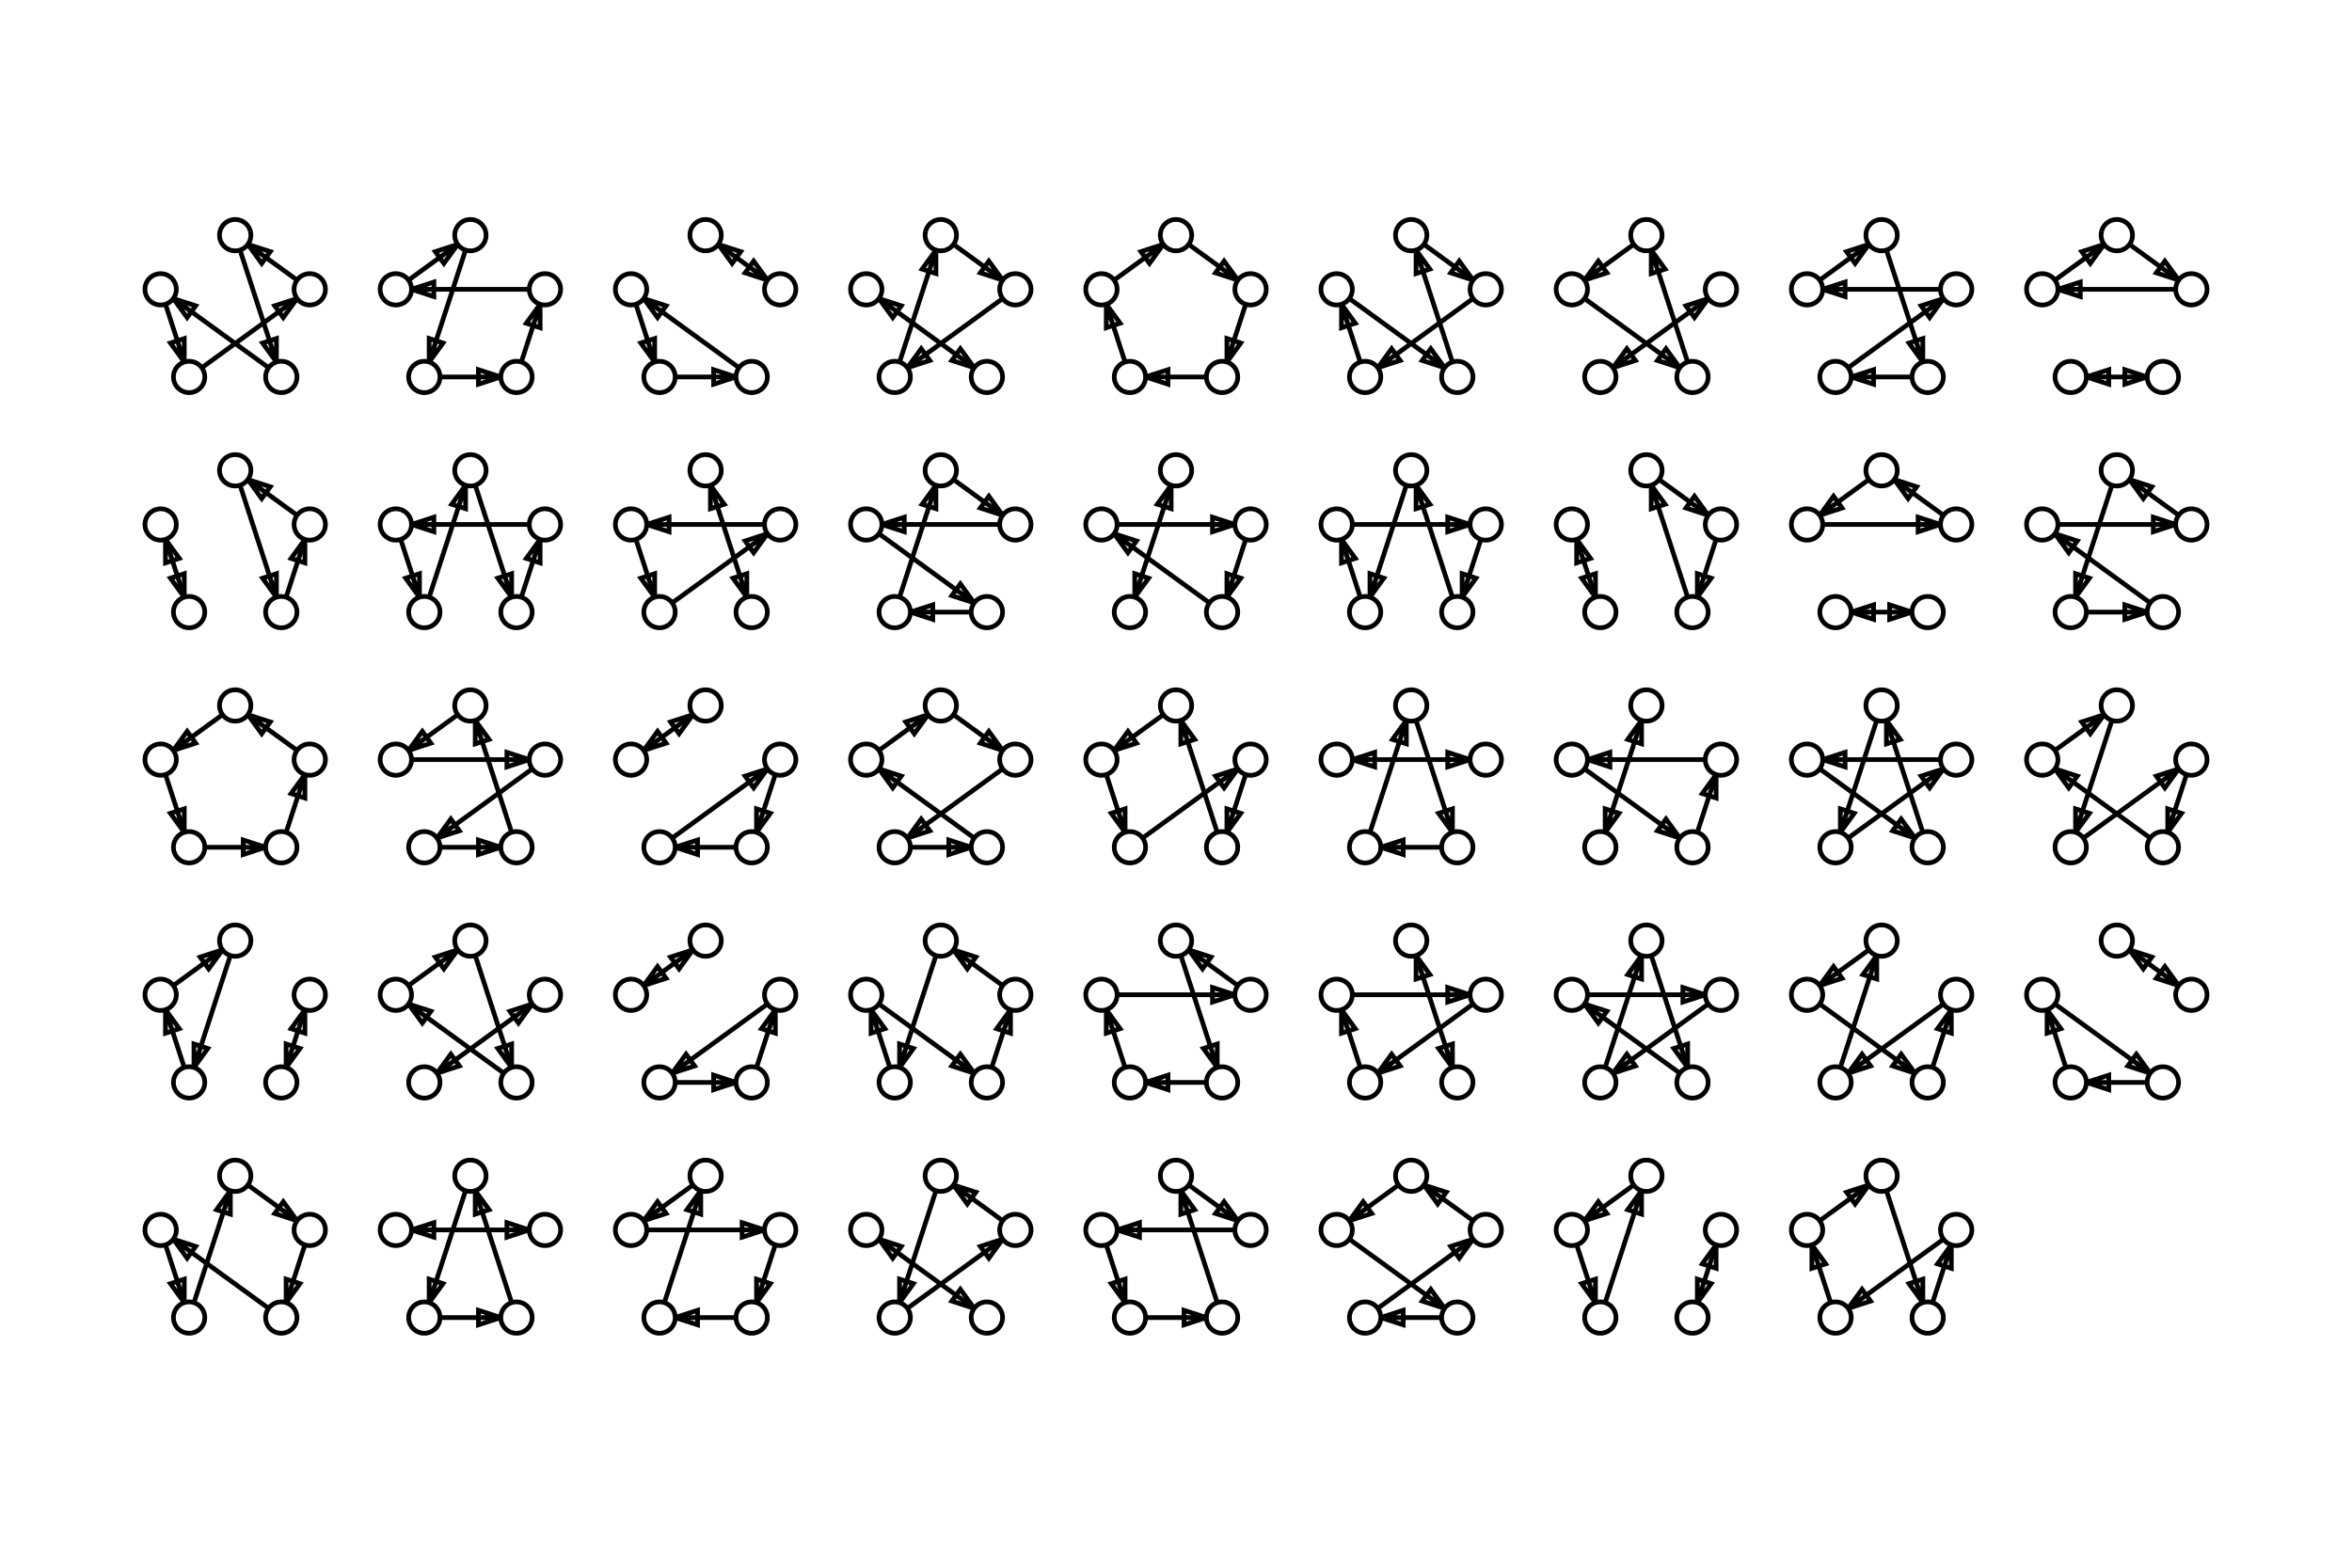 <svg xmlns="http://www.w3.org/2000/svg" viewBox="0 0 150 100" width="150mm" height="100mm" stroke="black" fill="none" stroke-width="0.3">
<g transform="translate(15 20)">
<circle cx="0.0" cy="-5.0" r="1"/>
<polyline points="
0.309 -4.049
2.63 3.094 2.63 1.594 1.748 1.881 2.63 3.094"/>
<circle cx="4.755" cy="-1.545" r="1"/>
<polyline points="
3.946 -2.133
0.809 -4.412 1.691 -3.199 2.236 -3.949 0.809 -4.412"/>
<circle cx="2.939" cy="4.045" r="1"/>
<polyline points="
2.13 3.457
-3.946 -0.957 -3.065 0.256 -2.52 -0.494 -3.946 -0.957"/>
<circle cx="-2.939" cy="4.045" r="1"/>
<polyline points="
-2.13 3.457
3.946 -0.957 2.52 -0.494 3.065 0.256 3.946 -0.957"/>
<circle cx="-4.755" cy="-1.545" r="1"/>
<polyline points="
-4.446 -0.594
-3.248 3.094 -3.248 1.594 -4.13 1.881 -3.248 3.094"/>
</g>
<g transform="translate(30 20)">
<circle cx="0.0" cy="-5.0" r="1"/>
<polyline points="
-0.309 -4.049
-2.63 3.094 -1.748 1.881 -2.63 1.594 -2.63 3.094"/>
<circle cx="4.755" cy="-1.545" r="1"/>
<polyline points="
3.755 -1.545
-3.755 -1.545 -2.329 -1.082 -2.329 -2.009 -3.755 -1.545"/>
<circle cx="2.939" cy="4.045" r="1"/>
<polyline points="
3.248 3.094
4.446 -0.594 3.565 0.619 4.446 0.906 4.446 -0.594"/>
<circle cx="-2.939" cy="4.045" r="1"/>
<polyline points="
-1.939 4.045
1.939 4.045 0.512 3.582 0.512 4.509 1.939 4.045"/>
<circle cx="-4.755" cy="-1.545" r="1"/>
<polyline points="
-3.946 -2.133
-0.809 -4.412 -2.236 -3.949 -1.691 -3.199 -0.809 -4.412"/>
</g>
<g transform="translate(45 20)">
<circle cx="0.0" cy="-5.0" r="1"/>
<polyline points="
0.809 -4.412
3.946 -2.133 3.065 -3.346 2.52 -2.596 3.946 -2.133"/>
<circle cx="4.755" cy="-1.545" r="1"/>
<polyline points="
0.809 -4.412 1.691 -3.199 2.236 -3.949 0.809 -4.412"/>
<circle cx="2.939" cy="4.045" r="1"/>
<polyline points="
2.13 3.457
-3.946 -0.957 -3.065 0.256 -2.52 -0.494 -3.946 -0.957"/>
<circle cx="-2.939" cy="4.045" r="1"/>
<polyline points="
-1.939 4.045
1.939 4.045 0.512 3.582 0.512 4.509 1.939 4.045"/>
<circle cx="-4.755" cy="-1.545" r="1"/>
<polyline points="
-4.446 -0.594
-3.248 3.094 -3.248 1.594 -4.13 1.881 -3.248 3.094"/>
</g>
<g transform="translate(60 20)">
<circle cx="0.0" cy="-5.0" r="1"/>
<polyline points="
0.809 -4.412
3.946 -2.133 3.065 -3.346 2.52 -2.596 3.946 -2.133"/>
<circle cx="4.755" cy="-1.545" r="1"/>
<polyline points="
3.946 -0.957
-2.13 3.457 -0.703 2.994 -1.248 2.244 -2.13 3.457"/>
<circle cx="2.939" cy="4.045" r="1"/>
<polyline points="
2.13 3.457
-3.946 -0.957 -3.065 0.256 -2.52 -0.494 -3.946 -0.957"/>
<circle cx="-2.939" cy="4.045" r="1"/>
<polyline points="
-2.63 3.094
-0.309 -4.049 -1.191 -2.835 -0.309 -2.549 -0.309 -4.049"/>
<circle cx="-4.755" cy="-1.545" r="1"/>
<polyline points="
2.13 3.457 1.248 2.244 0.703 2.994 2.13 3.457"/>
</g>
<g transform="translate(75 20)">
<circle cx="0.0" cy="-5.0" r="1"/>
<polyline points="
0.809 -4.412
3.946 -2.133 3.065 -3.346 2.52 -2.596 3.946 -2.133"/>
<circle cx="4.755" cy="-1.545" r="1"/>
<polyline points="
4.446 -0.594
3.248 3.094 4.13 1.881 3.248 1.594 3.248 3.094"/>
<circle cx="2.939" cy="4.045" r="1"/>
<polyline points="
1.939 4.045
-1.939 4.045 -0.512 4.509 -0.512 3.582 -1.939 4.045"/>
<circle cx="-2.939" cy="4.045" r="1"/>
<polyline points="
-3.248 3.094
-4.446 -0.594 -4.446 0.906 -3.565 0.619 -4.446 -0.594"/>
<circle cx="-4.755" cy="-1.545" r="1"/>
<polyline points="
-3.946 -2.133
-0.809 -4.412 -2.236 -3.949 -1.691 -3.199 -0.809 -4.412"/>
</g>
<g transform="translate(90 20)">
<circle cx="0.0" cy="-5.0" r="1"/>
<polyline points="
0.809 -4.412
3.946 -2.133 3.065 -3.346 2.52 -2.596 3.946 -2.133"/>
<circle cx="4.755" cy="-1.545" r="1"/>
<polyline points="
3.946 -0.957
-2.13 3.457 -0.703 2.994 -1.248 2.244 -2.13 3.457"/>
<circle cx="2.939" cy="4.045" r="1"/>
<polyline points="
2.63 3.094
0.309 -4.049 0.309 -2.549 1.191 -2.835 0.309 -4.049"/>
<circle cx="-2.939" cy="4.045" r="1"/>
<polyline points="
-3.248 3.094
-4.446 -0.594 -4.446 0.906 -3.565 0.619 -4.446 -0.594"/>
<circle cx="-4.755" cy="-1.545" r="1"/>
<polyline points="
-3.946 -0.957
2.13 3.457 1.248 2.244 0.703 2.994 2.13 3.457"/>
</g>
<g transform="translate(105 20)">
<circle cx="0.0" cy="-5.0" r="1"/>
<polyline points="
-0.809 -4.412
-3.946 -2.133 -2.52 -2.596 -3.065 -3.346 -3.946 -2.133"/>
<circle cx="4.755" cy="-1.545" r="1"/>
<polyline points="
3.946 -0.957
-2.13 3.457 -0.703 2.994 -1.248 2.244 -2.13 3.457"/>
<circle cx="2.939" cy="4.045" r="1"/>
<polyline points="
2.63 3.094
0.309 -4.049 0.309 -2.549 1.191 -2.835 0.309 -4.049"/>
<circle cx="-2.939" cy="4.045" r="1"/>
<polyline points="
3.946 -0.957 2.52 -0.494 3.065 0.256 3.946 -0.957"/>
<circle cx="-4.755" cy="-1.545" r="1"/>
<polyline points="
-3.946 -0.957
2.13 3.457 1.248 2.244 0.703 2.994 2.13 3.457"/>
</g>
<g transform="translate(120 20)">
<circle cx="0.0" cy="-5.0" r="1"/>
<polyline points="
0.309 -4.049
2.63 3.094 2.63 1.594 1.748 1.881 2.63 3.094"/>
<circle cx="4.755" cy="-1.545" r="1"/>
<polyline points="
3.755 -1.545
-3.755 -1.545 -2.329 -1.082 -2.329 -2.009 -3.755 -1.545"/>
<circle cx="2.939" cy="4.045" r="1"/>
<polyline points="
1.939 4.045
-1.939 4.045 -0.512 4.509 -0.512 3.582 -1.939 4.045"/>
<circle cx="-2.939" cy="4.045" r="1"/>
<polyline points="
-2.13 3.457
3.946 -0.957 2.52 -0.494 3.065 0.256 3.946 -0.957"/>
<circle cx="-4.755" cy="-1.545" r="1"/>
<polyline points="
-3.946 -2.133
-0.809 -4.412 -2.236 -3.949 -1.691 -3.199 -0.809 -4.412"/>
</g>
<g transform="translate(135 20)">
<circle cx="0.0" cy="-5.0" r="1"/>
<polyline points="
0.809 -4.412
3.946 -2.133 3.065 -3.346 2.52 -2.596 3.946 -2.133"/>
<circle cx="4.755" cy="-1.545" r="1"/>
<polyline points="
3.755 -1.545
-3.755 -1.545 -2.329 -1.082 -2.329 -2.009 -3.755 -1.545"/>
<circle cx="2.939" cy="4.045" r="1"/>
<polyline points="
1.939 4.045
-1.939 4.045 -0.512 4.509 -0.512 3.582 -1.939 4.045"/>
<circle cx="-2.939" cy="4.045" r="1"/>
<polyline points="
1.939 4.045 0.512 3.582 0.512 4.509 1.939 4.045"/>
<circle cx="-4.755" cy="-1.545" r="1"/>
<polyline points="
-3.946 -2.133
-0.809 -4.412 -2.236 -3.949 -1.691 -3.199 -0.809 -4.412"/>
</g>
<g transform="translate(15 35)">
<circle cx="0.0" cy="-5.0" r="1"/>
<polyline points="
0.309 -4.049
2.63 3.094 2.63 1.594 1.748 1.881 2.63 3.094"/>
<circle cx="4.755" cy="-1.545" r="1"/>
<polyline points="
3.946 -2.133
0.809 -4.412 1.691 -3.199 2.236 -3.949 0.809 -4.412"/>
<circle cx="2.939" cy="4.045" r="1"/>
<polyline points="
3.248 3.094
4.446 -0.594 3.565 0.619 4.446 0.906 4.446 -0.594"/>
<circle cx="-2.939" cy="4.045" r="1"/>
<polyline points="
-3.248 3.094
-4.446 -0.594 -4.446 0.906 -3.565 0.619 -4.446 -0.594"/>
<circle cx="-4.755" cy="-1.545" r="1"/>
<polyline points="
-3.248 3.094 -3.248 1.594 -4.13 1.881 -3.248 3.094"/>
</g>
<g transform="translate(30 35)">
<circle cx="0.0" cy="-5.0" r="1"/>
<polyline points="
0.309 -4.049
2.63 3.094 2.63 1.594 1.748 1.881 2.63 3.094"/>
<circle cx="4.755" cy="-1.545" r="1"/>
<polyline points="
3.755 -1.545
-3.755 -1.545 -2.329 -1.082 -2.329 -2.009 -3.755 -1.545"/>
<circle cx="2.939" cy="4.045" r="1"/>
<polyline points="
3.248 3.094
4.446 -0.594 3.565 0.619 4.446 0.906 4.446 -0.594"/>
<circle cx="-2.939" cy="4.045" r="1"/>
<polyline points="
-2.63 3.094
-0.309 -4.049 -1.191 -2.835 -0.309 -2.549 -0.309 -4.049"/>
<circle cx="-4.755" cy="-1.545" r="1"/>
<polyline points="
-4.446 -0.594
-3.248 3.094 -3.248 1.594 -4.13 1.881 -3.248 3.094"/>
</g>
<g transform="translate(45 35)">
<circle cx="0.0" cy="-5.0" r="1"/>
<polyline points="
0.309 -4.049
2.63 3.094 2.63 1.594 1.748 1.881 2.63 3.094"/>
<circle cx="4.755" cy="-1.545" r="1"/>
<polyline points="
3.755 -1.545
-3.755 -1.545 -2.329 -1.082 -2.329 -2.009 -3.755 -1.545"/>
<circle cx="2.939" cy="4.045" r="1"/>
<polyline points="
0.309 -4.049 0.309 -2.549 1.191 -2.835 0.309 -4.049"/>
<circle cx="-2.939" cy="4.045" r="1"/>
<polyline points="
-2.13 3.457
3.946 -0.957 2.52 -0.494 3.065 0.256 3.946 -0.957"/>
<circle cx="-4.755" cy="-1.545" r="1"/>
<polyline points="
-4.446 -0.594
-3.248 3.094 -3.248 1.594 -4.13 1.881 -3.248 3.094"/>
</g>
<g transform="translate(60 35)">
<circle cx="0.0" cy="-5.0" r="1"/>
<polyline points="
0.809 -4.412
3.946 -2.133 3.065 -3.346 2.52 -2.596 3.946 -2.133"/>
<circle cx="4.755" cy="-1.545" r="1"/>
<polyline points="
3.755 -1.545
-3.755 -1.545 -2.329 -1.082 -2.329 -2.009 -3.755 -1.545"/>
<circle cx="2.939" cy="4.045" r="1"/>
<polyline points="
1.939 4.045
-1.939 4.045 -0.512 4.509 -0.512 3.582 -1.939 4.045"/>
<circle cx="-2.939" cy="4.045" r="1"/>
<polyline points="
-2.63 3.094
-0.309 -4.049 -1.191 -2.835 -0.309 -2.549 -0.309 -4.049"/>
<circle cx="-4.755" cy="-1.545" r="1"/>
<polyline points="
-3.946 -0.957
2.13 3.457 1.248 2.244 0.703 2.994 2.13 3.457"/>
</g>
<g transform="translate(75 35)">
<circle cx="0.0" cy="-5.0" r="1"/>
<polyline points="
-0.309 -4.049
-2.63 3.094 -1.748 1.881 -2.63 1.594 -2.63 3.094"/>
<circle cx="4.755" cy="-1.545" r="1"/>
<polyline points="
4.446 -0.594
3.248 3.094 4.13 1.881 3.248 1.594 3.248 3.094"/>
<circle cx="2.939" cy="4.045" r="1"/>
<polyline points="
2.13 3.457
-3.946 -0.957 -3.065 0.256 -2.52 -0.494 -3.946 -0.957"/>
<circle cx="-2.939" cy="4.045" r="1"/>
<polyline points="
-0.309 -4.049 -1.191 -2.835 -0.309 -2.549 -0.309 -4.049"/>
<circle cx="-4.755" cy="-1.545" r="1"/>
<polyline points="
-3.755 -1.545
3.755 -1.545 2.329 -2.009 2.329 -1.082 3.755 -1.545"/>
</g>
<g transform="translate(90 35)">
<circle cx="0.0" cy="-5.0" r="1"/>
<polyline points="
-0.309 -4.049
-2.63 3.094 -1.748 1.881 -2.63 1.594 -2.63 3.094"/>
<circle cx="4.755" cy="-1.545" r="1"/>
<polyline points="
4.446 -0.594
3.248 3.094 4.13 1.881 3.248 1.594 3.248 3.094"/>
<circle cx="2.939" cy="4.045" r="1"/>
<polyline points="
2.63 3.094
0.309 -4.049 0.309 -2.549 1.191 -2.835 0.309 -4.049"/>
<circle cx="-2.939" cy="4.045" r="1"/>
<polyline points="
-3.248 3.094
-4.446 -0.594 -4.446 0.906 -3.565 0.619 -4.446 -0.594"/>
<circle cx="-4.755" cy="-1.545" r="1"/>
<polyline points="
-3.755 -1.545
3.755 -1.545 2.329 -2.009 2.329 -1.082 3.755 -1.545"/>
</g>
<g transform="translate(105 35)">
<circle cx="0.0" cy="-5.0" r="1"/>
<polyline points="
0.809 -4.412
3.946 -2.133 3.065 -3.346 2.52 -2.596 3.946 -2.133"/>
<circle cx="4.755" cy="-1.545" r="1"/>
<polyline points="
4.446 -0.594
3.248 3.094 4.13 1.881 3.248 1.594 3.248 3.094"/>
<circle cx="2.939" cy="4.045" r="1"/>
<polyline points="
2.63 3.094
0.309 -4.049 0.309 -2.549 1.191 -2.835 0.309 -4.049"/>
<circle cx="-2.939" cy="4.045" r="1"/>
<polyline points="
-3.248 3.094
-4.446 -0.594 -4.446 0.906 -3.565 0.619 -4.446 -0.594"/>
<circle cx="-4.755" cy="-1.545" r="1"/>
<polyline points="
-3.248 3.094 -3.248 1.594 -4.13 1.881 -3.248 3.094"/>
</g>
<g transform="translate(120 35)">
<circle cx="0.0" cy="-5.0" r="1"/>
<polyline points="
-0.809 -4.412
-3.946 -2.133 -2.52 -2.596 -3.065 -3.346 -3.946 -2.133"/>
<circle cx="4.755" cy="-1.545" r="1"/>
<polyline points="
3.946 -2.133
0.809 -4.412 1.691 -3.199 2.236 -3.949 0.809 -4.412"/>
<circle cx="2.939" cy="4.045" r="1"/>
<polyline points="
1.939 4.045
-1.939 4.045 -0.512 4.509 -0.512 3.582 -1.939 4.045"/>
<circle cx="-2.939" cy="4.045" r="1"/>
<polyline points="
1.939 4.045 0.512 3.582 0.512 4.509 1.939 4.045"/>
<circle cx="-4.755" cy="-1.545" r="1"/>
<polyline points="
-3.755 -1.545
3.755 -1.545 2.329 -2.009 2.329 -1.082 3.755 -1.545"/>
</g>
<g transform="translate(135 35)">
<circle cx="0.0" cy="-5.0" r="1"/>
<polyline points="
-0.309 -4.049
-2.63 3.094 -1.748 1.881 -2.63 1.594 -2.63 3.094"/>
<circle cx="4.755" cy="-1.545" r="1"/>
<polyline points="
3.946 -2.133
0.809 -4.412 1.691 -3.199 2.236 -3.949 0.809 -4.412"/>
<circle cx="2.939" cy="4.045" r="1"/>
<polyline points="
2.13 3.457
-3.946 -0.957 -3.065 0.256 -2.52 -0.494 -3.946 -0.957"/>
<circle cx="-2.939" cy="4.045" r="1"/>
<polyline points="
-1.939 4.045
1.939 4.045 0.512 3.582 0.512 4.509 1.939 4.045"/>
<circle cx="-4.755" cy="-1.545" r="1"/>
<polyline points="
-3.755 -1.545
3.755 -1.545 2.329 -2.009 2.329 -1.082 3.755 -1.545"/>
</g>
<g transform="translate(15 50)">
<circle cx="0.0" cy="-5.0" r="1"/>
<polyline points="
-0.809 -4.412
-3.946 -2.133 -2.52 -2.596 -3.065 -3.346 -3.946 -2.133"/>
<circle cx="4.755" cy="-1.545" r="1"/>
<polyline points="
3.946 -2.133
0.809 -4.412 1.691 -3.199 2.236 -3.949 0.809 -4.412"/>
<circle cx="2.939" cy="4.045" r="1"/>
<polyline points="
3.248 3.094
4.446 -0.594 3.565 0.619 4.446 0.906 4.446 -0.594"/>
<circle cx="-2.939" cy="4.045" r="1"/>
<polyline points="
-1.939 4.045
1.939 4.045 0.512 3.582 0.512 4.509 1.939 4.045"/>
<circle cx="-4.755" cy="-1.545" r="1"/>
<polyline points="
-4.446 -0.594
-3.248 3.094 -3.248 1.594 -4.13 1.881 -3.248 3.094"/>
</g>
<g transform="translate(30 50)">
<circle cx="0.0" cy="-5.0" r="1"/>
<polyline points="
-0.809 -4.412
-3.946 -2.133 -2.52 -2.596 -3.065 -3.346 -3.946 -2.133"/>
<circle cx="4.755" cy="-1.545" r="1"/>
<polyline points="
3.946 -0.957
-2.13 3.457 -0.703 2.994 -1.248 2.244 -2.13 3.457"/>
<circle cx="2.939" cy="4.045" r="1"/>
<polyline points="
2.63 3.094
0.309 -4.049 0.309 -2.549 1.191 -2.835 0.309 -4.049"/>
<circle cx="-2.939" cy="4.045" r="1"/>
<polyline points="
-1.939 4.045
1.939 4.045 0.512 3.582 0.512 4.509 1.939 4.045"/>
<circle cx="-4.755" cy="-1.545" r="1"/>
<polyline points="
-3.755 -1.545
3.755 -1.545 2.329 -2.009 2.329 -1.082 3.755 -1.545"/>
</g>
<g transform="translate(45 50)">
<circle cx="0.0" cy="-5.0" r="1"/>
<polyline points="
-0.809 -4.412
-3.946 -2.133 -2.52 -2.596 -3.065 -3.346 -3.946 -2.133"/>
<circle cx="4.755" cy="-1.545" r="1"/>
<polyline points="
4.446 -0.594
3.248 3.094 4.13 1.881 3.248 1.594 3.248 3.094"/>
<circle cx="2.939" cy="4.045" r="1"/>
<polyline points="
1.939 4.045
-1.939 4.045 -0.512 4.509 -0.512 3.582 -1.939 4.045"/>
<circle cx="-2.939" cy="4.045" r="1"/>
<polyline points="
-2.13 3.457
3.946 -0.957 2.52 -0.494 3.065 0.256 3.946 -0.957"/>
<circle cx="-4.755" cy="-1.545" r="1"/>
<polyline points="
-0.809 -4.412 -2.236 -3.949 -1.691 -3.199 -0.809 -4.412"/>
</g>
<g transform="translate(60 50)">
<circle cx="0.0" cy="-5.0" r="1"/>
<polyline points="
0.809 -4.412
3.946 -2.133 3.065 -3.346 2.52 -2.596 3.946 -2.133"/>
<circle cx="4.755" cy="-1.545" r="1"/>
<polyline points="
3.946 -0.957
-2.13 3.457 -0.703 2.994 -1.248 2.244 -2.13 3.457"/>
<circle cx="2.939" cy="4.045" r="1"/>
<polyline points="
2.13 3.457
-3.946 -0.957 -3.065 0.256 -2.52 -0.494 -3.946 -0.957"/>
<circle cx="-2.939" cy="4.045" r="1"/>
<polyline points="
-1.939 4.045
1.939 4.045 0.512 3.582 0.512 4.509 1.939 4.045"/>
<circle cx="-4.755" cy="-1.545" r="1"/>
<polyline points="
-3.946 -2.133
-0.809 -4.412 -2.236 -3.949 -1.691 -3.199 -0.809 -4.412"/>
</g>
<g transform="translate(75 50)">
<circle cx="0.0" cy="-5.0" r="1"/>
<polyline points="
-0.809 -4.412
-3.946 -2.133 -2.52 -2.596 -3.065 -3.346 -3.946 -2.133"/>
<circle cx="4.755" cy="-1.545" r="1"/>
<polyline points="
4.446 -0.594
3.248 3.094 4.13 1.881 3.248 1.594 3.248 3.094"/>
<circle cx="2.939" cy="4.045" r="1"/>
<polyline points="
2.63 3.094
0.309 -4.049 0.309 -2.549 1.191 -2.835 0.309 -4.049"/>
<circle cx="-2.939" cy="4.045" r="1"/>
<polyline points="
-2.13 3.457
3.946 -0.957 2.52 -0.494 3.065 0.256 3.946 -0.957"/>
<circle cx="-4.755" cy="-1.545" r="1"/>
<polyline points="
-4.446 -0.594
-3.248 3.094 -3.248 1.594 -4.13 1.881 -3.248 3.094"/>
</g>
<g transform="translate(90 50)">
<circle cx="0.0" cy="-5.0" r="1"/>
<polyline points="
0.309 -4.049
2.63 3.094 2.63 1.594 1.748 1.881 2.63 3.094"/>
<circle cx="4.755" cy="-1.545" r="1"/>
<polyline points="
3.755 -1.545
-3.755 -1.545 -2.329 -1.082 -2.329 -2.009 -3.755 -1.545"/>
<circle cx="2.939" cy="4.045" r="1"/>
<polyline points="
1.939 4.045
-1.939 4.045 -0.512 4.509 -0.512 3.582 -1.939 4.045"/>
<circle cx="-2.939" cy="4.045" r="1"/>
<polyline points="
-2.63 3.094
-0.309 -4.049 -1.191 -2.835 -0.309 -2.549 -0.309 -4.049"/>
<circle cx="-4.755" cy="-1.545" r="1"/>
<polyline points="
3.755 -1.545 2.329 -2.009 2.329 -1.082 3.755 -1.545"/>
</g>
<g transform="translate(105 50)">
<circle cx="0.0" cy="-5.0" r="1"/>
<polyline points="
-0.309 -4.049
-2.63 3.094 -1.748 1.881 -2.63 1.594 -2.63 3.094"/>
<circle cx="4.755" cy="-1.545" r="1"/>
<polyline points="
3.755 -1.545
-3.755 -1.545 -2.329 -1.082 -2.329 -2.009 -3.755 -1.545"/>
<circle cx="2.939" cy="4.045" r="1"/>
<polyline points="
3.248 3.094
4.446 -0.594 3.565 0.619 4.446 0.906 4.446 -0.594"/>
<circle cx="-2.939" cy="4.045" r="1"/>
<polyline points="
-0.309 -4.049 -1.191 -2.835 -0.309 -2.549 -0.309 -4.049"/>
<circle cx="-4.755" cy="-1.545" r="1"/>
<polyline points="
-3.946 -0.957
2.13 3.457 1.248 2.244 0.703 2.994 2.13 3.457"/>
</g>
<g transform="translate(120 50)">
<circle cx="0.0" cy="-5.0" r="1"/>
<polyline points="
-0.309 -4.049
-2.63 3.094 -1.748 1.881 -2.63 1.594 -2.63 3.094"/>
<circle cx="4.755" cy="-1.545" r="1"/>
<polyline points="
3.755 -1.545
-3.755 -1.545 -2.329 -1.082 -2.329 -2.009 -3.755 -1.545"/>
<circle cx="2.939" cy="4.045" r="1"/>
<polyline points="
2.63 3.094
0.309 -4.049 0.309 -2.549 1.191 -2.835 0.309 -4.049"/>
<circle cx="-2.939" cy="4.045" r="1"/>
<polyline points="
-2.13 3.457
3.946 -0.957 2.52 -0.494 3.065 0.256 3.946 -0.957"/>
<circle cx="-4.755" cy="-1.545" r="1"/>
<polyline points="
-3.946 -0.957
2.13 3.457 1.248 2.244 0.703 2.994 2.13 3.457"/>
</g>
<g transform="translate(135 50)">
<circle cx="0.0" cy="-5.0" r="1"/>
<polyline points="
-0.309 -4.049
-2.63 3.094 -1.748 1.881 -2.63 1.594 -2.63 3.094"/>
<circle cx="4.755" cy="-1.545" r="1"/>
<polyline points="
4.446 -0.594
3.248 3.094 4.13 1.881 3.248 1.594 3.248 3.094"/>
<circle cx="2.939" cy="4.045" r="1"/>
<polyline points="
2.13 3.457
-3.946 -0.957 -3.065 0.256 -2.52 -0.494 -3.946 -0.957"/>
<circle cx="-2.939" cy="4.045" r="1"/>
<polyline points="
-2.13 3.457
3.946 -0.957 2.52 -0.494 3.065 0.256 3.946 -0.957"/>
<circle cx="-4.755" cy="-1.545" r="1"/>
<polyline points="
-3.946 -2.133
-0.809 -4.412 -2.236 -3.949 -1.691 -3.199 -0.809 -4.412"/>
</g>
<g transform="translate(15 65)">
<circle cx="0.0" cy="-5.0" r="1"/>
<polyline points="
-0.309 -4.049
-2.63 3.094 -1.748 1.881 -2.63 1.594 -2.63 3.094"/>
<circle cx="4.755" cy="-1.545" r="1"/>
<polyline points="
4.446 -0.594
3.248 3.094 4.13 1.881 3.248 1.594 3.248 3.094"/>
<circle cx="2.939" cy="4.045" r="1"/>
<polyline points="
4.446 -0.594 3.565 0.619 4.446 0.906 4.446 -0.594"/>
<circle cx="-2.939" cy="4.045" r="1"/>
<polyline points="
-3.248 3.094
-4.446 -0.594 -4.446 0.906 -3.565 0.619 -4.446 -0.594"/>
<circle cx="-4.755" cy="-1.545" r="1"/>
<polyline points="
-3.946 -2.133
-0.809 -4.412 -2.236 -3.949 -1.691 -3.199 -0.809 -4.412"/>
</g>
<g transform="translate(30 65)">
<circle cx="0.0" cy="-5.0" r="1"/>
<polyline points="
0.309 -4.049
2.63 3.094 2.63 1.594 1.748 1.881 2.63 3.094"/>
<circle cx="4.755" cy="-1.545" r="1"/>
<polyline points="
3.946 -0.957
-2.13 3.457 -0.703 2.994 -1.248 2.244 -2.13 3.457"/>
<circle cx="2.939" cy="4.045" r="1"/>
<polyline points="
2.13 3.457
-3.946 -0.957 -3.065 0.256 -2.52 -0.494 -3.946 -0.957"/>
<circle cx="-2.939" cy="4.045" r="1"/>
<polyline points="
3.946 -0.957 2.52 -0.494 3.065 0.256 3.946 -0.957"/>
<circle cx="-4.755" cy="-1.545" r="1"/>
<polyline points="
-3.946 -2.133
-0.809 -4.412 -2.236 -3.949 -1.691 -3.199 -0.809 -4.412"/>
</g>
<g transform="translate(45 65)">
<circle cx="0.0" cy="-5.0" r="1"/>
<polyline points="
-0.809 -4.412
-3.946 -2.133 -2.52 -2.596 -3.065 -3.346 -3.946 -2.133"/>
<circle cx="4.755" cy="-1.545" r="1"/>
<polyline points="
3.946 -0.957
-2.13 3.457 -0.703 2.994 -1.248 2.244 -2.13 3.457"/>
<circle cx="2.939" cy="4.045" r="1"/>
<polyline points="
3.248 3.094
4.446 -0.594 3.565 0.619 4.446 0.906 4.446 -0.594"/>
<circle cx="-2.939" cy="4.045" r="1"/>
<polyline points="
-1.939 4.045
1.939 4.045 0.512 3.582 0.512 4.509 1.939 4.045"/>
<circle cx="-4.755" cy="-1.545" r="1"/>
<polyline points="
-0.809 -4.412 -2.236 -3.949 -1.691 -3.199 -0.809 -4.412"/>
</g>
<g transform="translate(60 65)">
<circle cx="0.0" cy="-5.0" r="1"/>
<polyline points="
-0.309 -4.049
-2.63 3.094 -1.748 1.881 -2.63 1.594 -2.63 3.094"/>
<circle cx="4.755" cy="-1.545" r="1"/>
<polyline points="
3.946 -2.133
0.809 -4.412 1.691 -3.199 2.236 -3.949 0.809 -4.412"/>
<circle cx="2.939" cy="4.045" r="1"/>
<polyline points="
3.248 3.094
4.446 -0.594 3.565 0.619 4.446 0.906 4.446 -0.594"/>
<circle cx="-2.939" cy="4.045" r="1"/>
<polyline points="
-3.248 3.094
-4.446 -0.594 -4.446 0.906 -3.565 0.619 -4.446 -0.594"/>
<circle cx="-4.755" cy="-1.545" r="1"/>
<polyline points="
-3.946 -0.957
2.13 3.457 1.248 2.244 0.703 2.994 2.13 3.457"/>
</g>
<g transform="translate(75 65)">
<circle cx="0.0" cy="-5.0" r="1"/>
<polyline points="
0.309 -4.049
2.63 3.094 2.63 1.594 1.748 1.881 2.63 3.094"/>
<circle cx="4.755" cy="-1.545" r="1"/>
<polyline points="
3.946 -2.133
0.809 -4.412 1.691 -3.199 2.236 -3.949 0.809 -4.412"/>
<circle cx="2.939" cy="4.045" r="1"/>
<polyline points="
1.939 4.045
-1.939 4.045 -0.512 4.509 -0.512 3.582 -1.939 4.045"/>
<circle cx="-2.939" cy="4.045" r="1"/>
<polyline points="
-3.248 3.094
-4.446 -0.594 -4.446 0.906 -3.565 0.619 -4.446 -0.594"/>
<circle cx="-4.755" cy="-1.545" r="1"/>
<polyline points="
-3.755 -1.545
3.755 -1.545 2.329 -2.009 2.329 -1.082 3.755 -1.545"/>
</g>
<g transform="translate(90 65)">
<circle cx="0.0" cy="-5.0" r="1"/>
<polyline points="
0.309 -4.049
2.63 3.094 2.63 1.594 1.748 1.881 2.63 3.094"/>
<circle cx="4.755" cy="-1.545" r="1"/>
<polyline points="
3.946 -0.957
-2.13 3.457 -0.703 2.994 -1.248 2.244 -2.13 3.457"/>
<circle cx="2.939" cy="4.045" r="1"/>
<polyline points="
0.309 -4.049 0.309 -2.549 1.191 -2.835 0.309 -4.049"/>
<circle cx="-2.939" cy="4.045" r="1"/>
<polyline points="
-3.248 3.094
-4.446 -0.594 -4.446 0.906 -3.565 0.619 -4.446 -0.594"/>
<circle cx="-4.755" cy="-1.545" r="1"/>
<polyline points="
-3.755 -1.545
3.755 -1.545 2.329 -2.009 2.329 -1.082 3.755 -1.545"/>
</g>
<g transform="translate(105 65)">
<circle cx="0.0" cy="-5.0" r="1"/>
<polyline points="
0.309 -4.049
2.63 3.094 2.63 1.594 1.748 1.881 2.63 3.094"/>
<circle cx="4.755" cy="-1.545" r="1"/>
<polyline points="
3.946 -0.957
-2.13 3.457 -0.703 2.994 -1.248 2.244 -2.13 3.457"/>
<circle cx="2.939" cy="4.045" r="1"/>
<polyline points="
2.13 3.457
-3.946 -0.957 -3.065 0.256 -2.52 -0.494 -3.946 -0.957"/>
<circle cx="-2.939" cy="4.045" r="1"/>
<polyline points="
-2.63 3.094
-0.309 -4.049 -1.191 -2.835 -0.309 -2.549 -0.309 -4.049"/>
<circle cx="-4.755" cy="-1.545" r="1"/>
<polyline points="
-3.755 -1.545
3.755 -1.545 2.329 -2.009 2.329 -1.082 3.755 -1.545"/>
</g>
<g transform="translate(120 65)">
<circle cx="0.0" cy="-5.0" r="1"/>
<polyline points="
-0.809 -4.412
-3.946 -2.133 -2.52 -2.596 -3.065 -3.346 -3.946 -2.133"/>
<circle cx="4.755" cy="-1.545" r="1"/>
<polyline points="
3.946 -0.957
-2.13 3.457 -0.703 2.994 -1.248 2.244 -2.13 3.457"/>
<circle cx="2.939" cy="4.045" r="1"/>
<polyline points="
3.248 3.094
4.446 -0.594 3.565 0.619 4.446 0.906 4.446 -0.594"/>
<circle cx="-2.939" cy="4.045" r="1"/>
<polyline points="
-2.63 3.094
-0.309 -4.049 -1.191 -2.835 -0.309 -2.549 -0.309 -4.049"/>
<circle cx="-4.755" cy="-1.545" r="1"/>
<polyline points="
-3.946 -0.957
2.13 3.457 1.248 2.244 0.703 2.994 2.13 3.457"/>
</g>
<g transform="translate(135 65)">
<circle cx="0.0" cy="-5.0" r="1"/>
<polyline points="
0.809 -4.412
3.946 -2.133 3.065 -3.346 2.52 -2.596 3.946 -2.133"/>
<circle cx="4.755" cy="-1.545" r="1"/>
<polyline points="
0.809 -4.412 1.691 -3.199 2.236 -3.949 0.809 -4.412"/>
<circle cx="2.939" cy="4.045" r="1"/>
<polyline points="
1.939 4.045
-1.939 4.045 -0.512 4.509 -0.512 3.582 -1.939 4.045"/>
<circle cx="-2.939" cy="4.045" r="1"/>
<polyline points="
-3.248 3.094
-4.446 -0.594 -4.446 0.906 -3.565 0.619 -4.446 -0.594"/>
<circle cx="-4.755" cy="-1.545" r="1"/>
<polyline points="
-3.946 -0.957
2.13 3.457 1.248 2.244 0.703 2.994 2.13 3.457"/>
</g>
<g transform="translate(15 80)">
<circle cx="0.0" cy="-5.0" r="1"/>
<polyline points="
0.809 -4.412
3.946 -2.133 3.065 -3.346 2.52 -2.596 3.946 -2.133"/>
<circle cx="4.755" cy="-1.545" r="1"/>
<polyline points="
4.446 -0.594
3.248 3.094 4.13 1.881 3.248 1.594 3.248 3.094"/>
<circle cx="2.939" cy="4.045" r="1"/>
<polyline points="
2.13 3.457
-3.946 -0.957 -3.065 0.256 -2.52 -0.494 -3.946 -0.957"/>
<circle cx="-2.939" cy="4.045" r="1"/>
<polyline points="
-2.63 3.094
-0.309 -4.049 -1.191 -2.835 -0.309 -2.549 -0.309 -4.049"/>
<circle cx="-4.755" cy="-1.545" r="1"/>
<polyline points="
-4.446 -0.594
-3.248 3.094 -3.248 1.594 -4.13 1.881 -3.248 3.094"/>
</g>
<g transform="translate(30 80)">
<circle cx="0.0" cy="-5.0" r="1"/>
<polyline points="
-0.309 -4.049
-2.63 3.094 -1.748 1.881 -2.63 1.594 -2.63 3.094"/>
<circle cx="4.755" cy="-1.545" r="1"/>
<polyline points="
3.755 -1.545
-3.755 -1.545 -2.329 -1.082 -2.329 -2.009 -3.755 -1.545"/>
<circle cx="2.939" cy="4.045" r="1"/>
<polyline points="
2.63 3.094
0.309 -4.049 0.309 -2.549 1.191 -2.835 0.309 -4.049"/>
<circle cx="-2.939" cy="4.045" r="1"/>
<polyline points="
-1.939 4.045
1.939 4.045 0.512 3.582 0.512 4.509 1.939 4.045"/>
<circle cx="-4.755" cy="-1.545" r="1"/>
<polyline points="
3.755 -1.545 2.329 -2.009 2.329 -1.082 3.755 -1.545"/>
</g>
<g transform="translate(45 80)">
<circle cx="0.0" cy="-5.0" r="1"/>
<polyline points="
-0.809 -4.412
-3.946 -2.133 -2.52 -2.596 -3.065 -3.346 -3.946 -2.133"/>
<circle cx="4.755" cy="-1.545" r="1"/>
<polyline points="
4.446 -0.594
3.248 3.094 4.13 1.881 3.248 1.594 3.248 3.094"/>
<circle cx="2.939" cy="4.045" r="1"/>
<polyline points="
1.939 4.045
-1.939 4.045 -0.512 4.509 -0.512 3.582 -1.939 4.045"/>
<circle cx="-2.939" cy="4.045" r="1"/>
<polyline points="
-2.63 3.094
-0.309 -4.049 -1.191 -2.835 -0.309 -2.549 -0.309 -4.049"/>
<circle cx="-4.755" cy="-1.545" r="1"/>
<polyline points="
-3.755 -1.545
3.755 -1.545 2.329 -2.009 2.329 -1.082 3.755 -1.545"/>
</g>
<g transform="translate(60 80)">
<circle cx="0.0" cy="-5.0" r="1"/>
<polyline points="
-0.309 -4.049
-2.63 3.094 -1.748 1.881 -2.63 1.594 -2.63 3.094"/>
<circle cx="4.755" cy="-1.545" r="1"/>
<polyline points="
3.946 -2.133
0.809 -4.412 1.691 -3.199 2.236 -3.949 0.809 -4.412"/>
<circle cx="2.939" cy="4.045" r="1"/>
<polyline points="
2.13 3.457
-3.946 -0.957 -3.065 0.256 -2.52 -0.494 -3.946 -0.957"/>
<circle cx="-2.939" cy="4.045" r="1"/>
<polyline points="
-2.13 3.457
3.946 -0.957 2.52 -0.494 3.065 0.256 3.946 -0.957"/>
<circle cx="-4.755" cy="-1.545" r="1"/>
<polyline points="
2.13 3.457 1.248 2.244 0.703 2.994 2.13 3.457"/>
</g>
<g transform="translate(75 80)">
<circle cx="0.0" cy="-5.0" r="1"/>
<polyline points="
0.809 -4.412
3.946 -2.133 3.065 -3.346 2.52 -2.596 3.946 -2.133"/>
<circle cx="4.755" cy="-1.545" r="1"/>
<polyline points="
3.755 -1.545
-3.755 -1.545 -2.329 -1.082 -2.329 -2.009 -3.755 -1.545"/>
<circle cx="2.939" cy="4.045" r="1"/>
<polyline points="
2.63 3.094
0.309 -4.049 0.309 -2.549 1.191 -2.835 0.309 -4.049"/>
<circle cx="-2.939" cy="4.045" r="1"/>
<polyline points="
-1.939 4.045
1.939 4.045 0.512 3.582 0.512 4.509 1.939 4.045"/>
<circle cx="-4.755" cy="-1.545" r="1"/>
<polyline points="
-4.446 -0.594
-3.248 3.094 -3.248 1.594 -4.13 1.881 -3.248 3.094"/>
</g>
<g transform="translate(90 80)">
<circle cx="0.0" cy="-5.0" r="1"/>
<polyline points="
-0.809 -4.412
-3.946 -2.133 -2.52 -2.596 -3.065 -3.346 -3.946 -2.133"/>
<circle cx="4.755" cy="-1.545" r="1"/>
<polyline points="
3.946 -2.133
0.809 -4.412 1.691 -3.199 2.236 -3.949 0.809 -4.412"/>
<circle cx="2.939" cy="4.045" r="1"/>
<polyline points="
1.939 4.045
-1.939 4.045 -0.512 4.509 -0.512 3.582 -1.939 4.045"/>
<circle cx="-2.939" cy="4.045" r="1"/>
<polyline points="
-2.13 3.457
3.946 -0.957 2.52 -0.494 3.065 0.256 3.946 -0.957"/>
<circle cx="-4.755" cy="-1.545" r="1"/>
<polyline points="
-3.946 -0.957
2.13 3.457 1.248 2.244 0.703 2.994 2.13 3.457"/>
</g>
<g transform="translate(105 80)">
<circle cx="0.0" cy="-5.0" r="1"/>
<polyline points="
-0.809 -4.412
-3.946 -2.133 -2.52 -2.596 -3.065 -3.346 -3.946 -2.133"/>
<circle cx="4.755" cy="-1.545" r="1"/>
<polyline points="
4.446 -0.594
3.248 3.094 4.13 1.881 3.248 1.594 3.248 3.094"/>
<circle cx="2.939" cy="4.045" r="1"/>
<polyline points="
4.446 -0.594 3.565 0.619 4.446 0.906 4.446 -0.594"/>
<circle cx="-2.939" cy="4.045" r="1"/>
<polyline points="
-2.63 3.094
-0.309 -4.049 -1.191 -2.835 -0.309 -2.549 -0.309 -4.049"/>
<circle cx="-4.755" cy="-1.545" r="1"/>
<polyline points="
-4.446 -0.594
-3.248 3.094 -3.248 1.594 -4.13 1.881 -3.248 3.094"/>
</g>
<g transform="translate(120 80)">
<circle cx="0.0" cy="-5.0" r="1"/>
<polyline points="
0.309 -4.049
2.63 3.094 2.63 1.594 1.748 1.881 2.63 3.094"/>
<circle cx="4.755" cy="-1.545" r="1"/>
<polyline points="
3.946 -0.957
-2.13 3.457 -0.703 2.994 -1.248 2.244 -2.13 3.457"/>
<circle cx="2.939" cy="4.045" r="1"/>
<polyline points="
3.248 3.094
4.446 -0.594 3.565 0.619 4.446 0.906 4.446 -0.594"/>
<circle cx="-2.939" cy="4.045" r="1"/>
<polyline points="
-3.248 3.094
-4.446 -0.594 -4.446 0.906 -3.565 0.619 -4.446 -0.594"/>
<circle cx="-4.755" cy="-1.545" r="1"/>
<polyline points="
-3.946 -2.133
-0.809 -4.412 -2.236 -3.949 -1.691 -3.199 -0.809 -4.412"/>
</g>
</svg>
